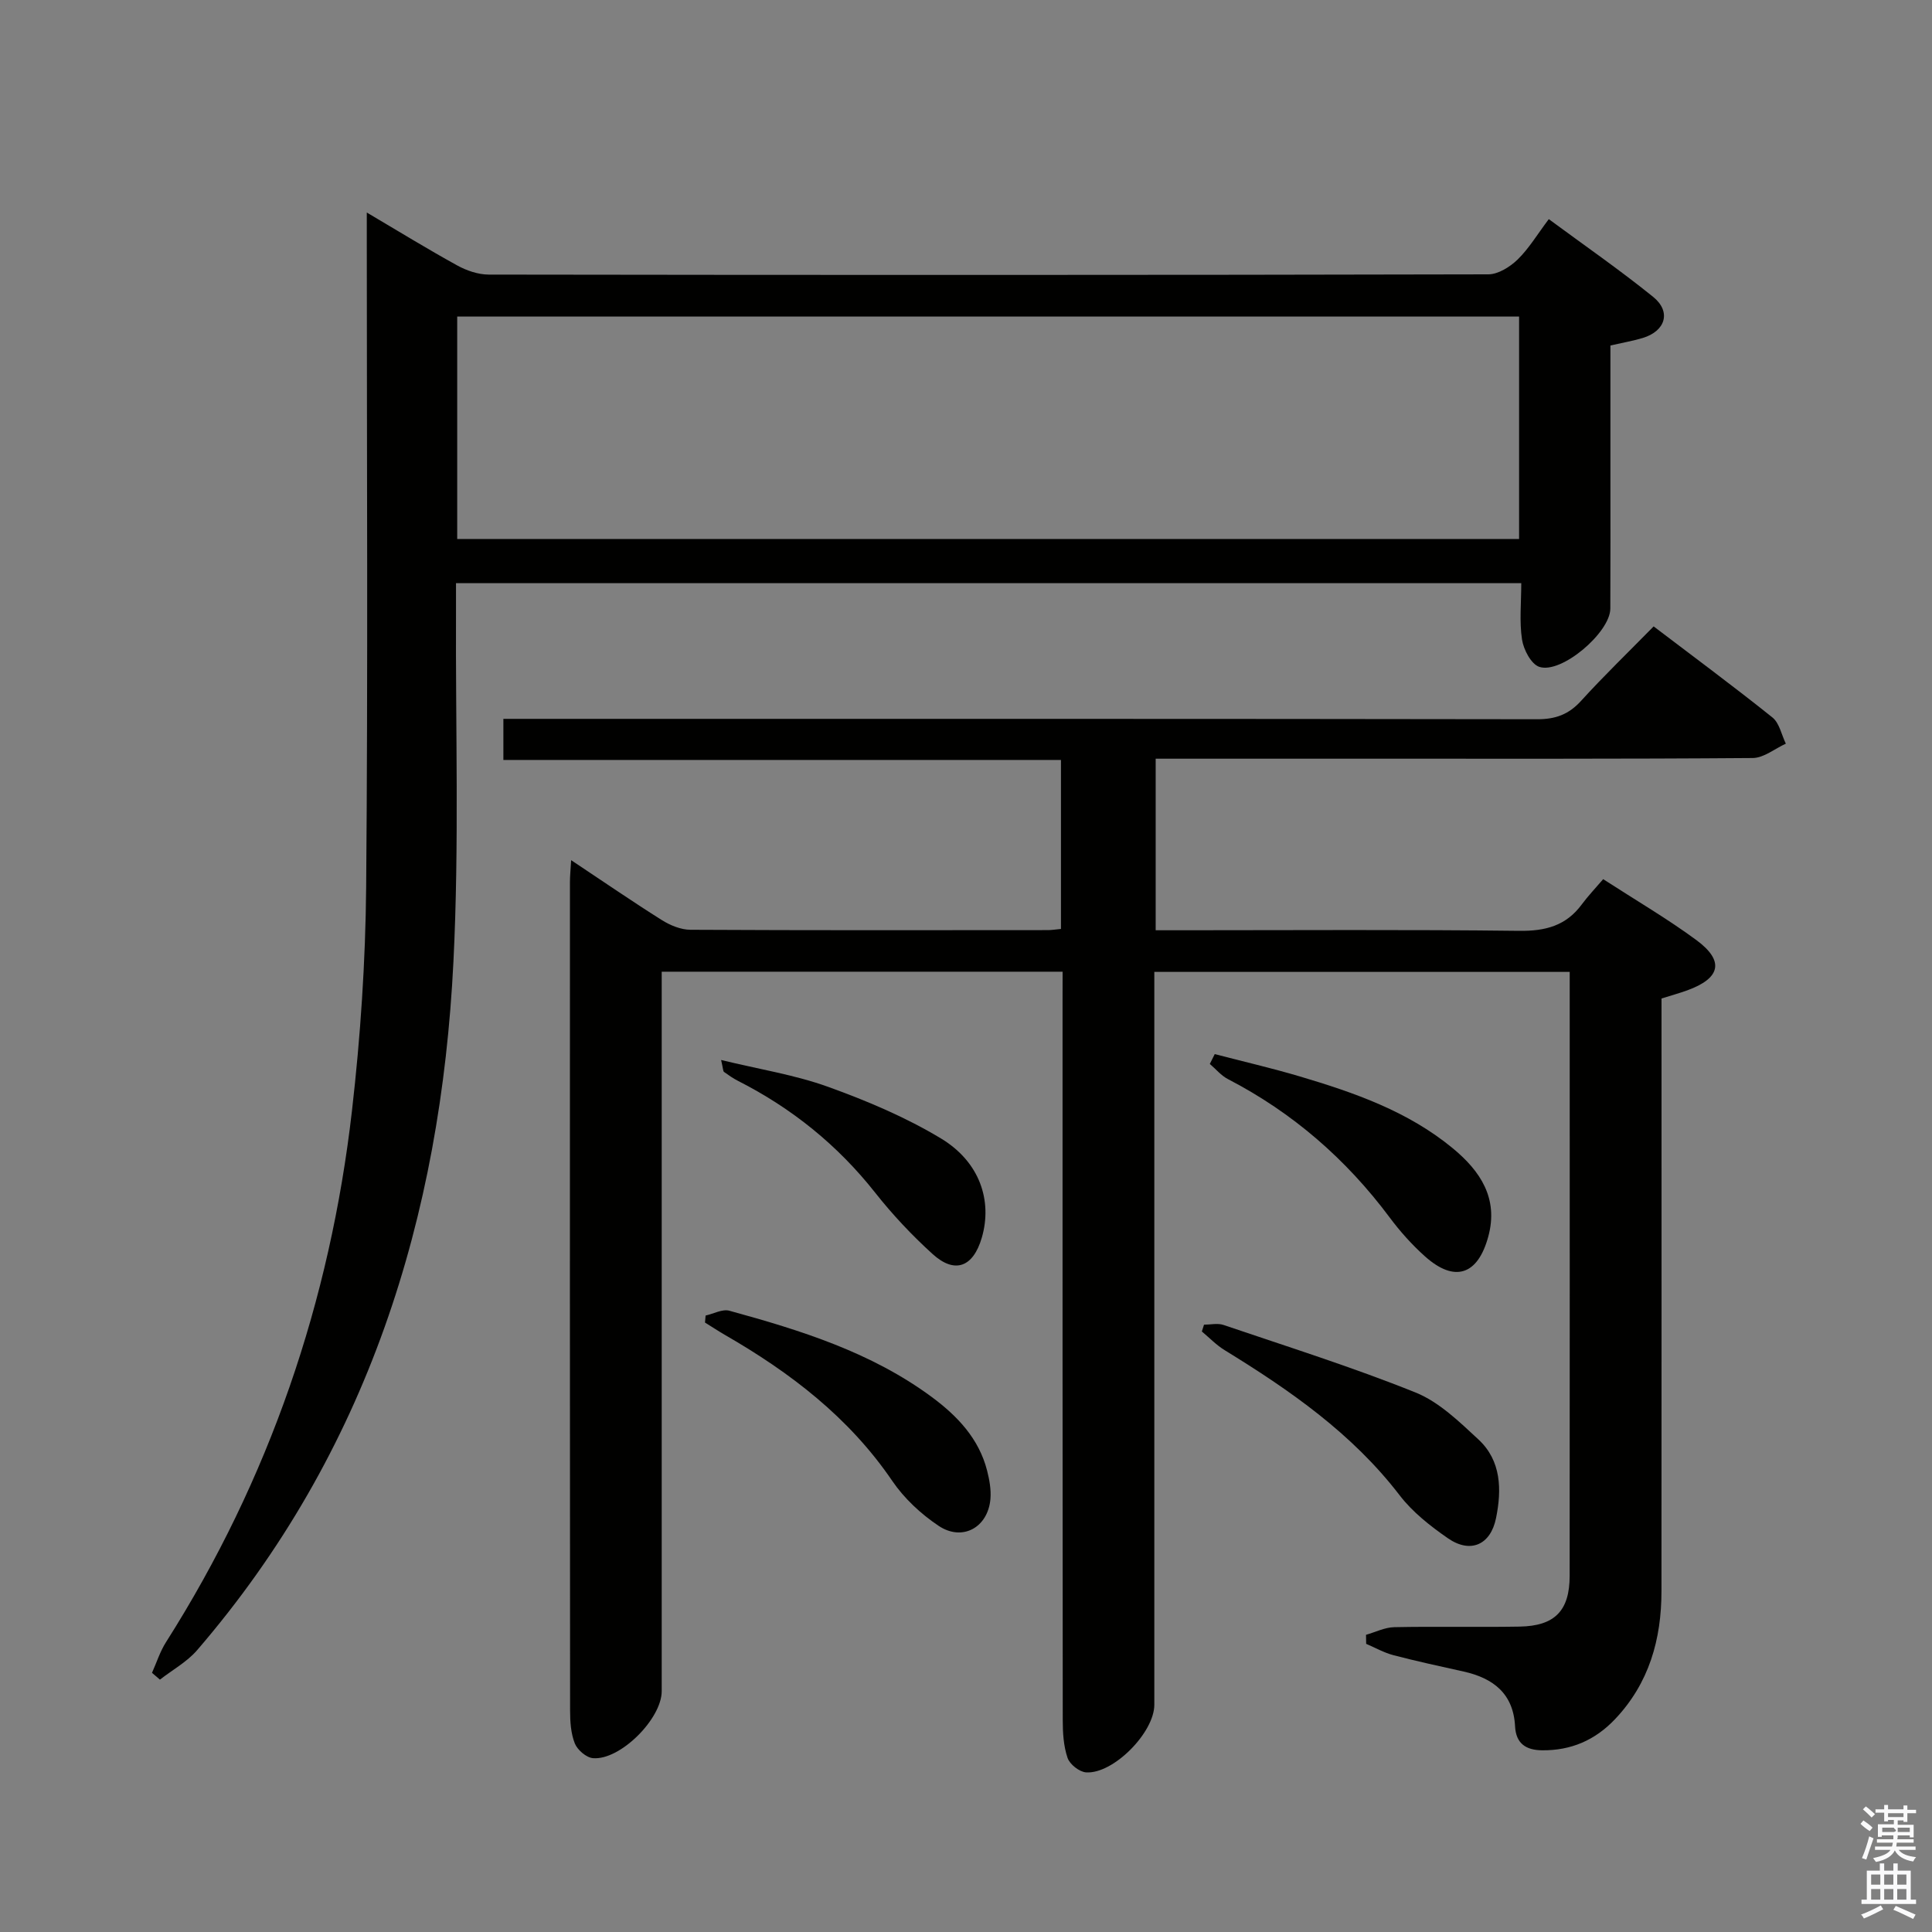<svg enable-background="new 0 0 400 400" viewBox="0 0 400 400" xmlns="http://www.w3.org/2000/svg"><rect x="0" y="0" width="400" height="400" fill="#808080" stroke="none"/><path d="m385.2 377.6.6-.7c.6.4 1.3.9 1.9 1.5l-.6.7c-.8-.5-1.4-1-1.9-1.5zm.3 7.1c.6-1.4 1.1-2.9 1.5-4.5.3.1.6.3.9.4-.5 1.4-1 2.9-1.5 4.4zm.2-10.1.6-.6c.7.5 1.3 1.1 1.9 1.6l-.7.7c-.6-.6-1.2-1.2-1.8-1.7zm8.4-.8h.8v.9h1.8v.7h-1.8v1.8h-.8v-.3h-1.2v.9h3.3v2.6h-.8v-.4h-2.5c0 .3 0 .6-.1.8h3.4v.7h-3.5c0 .3-.1.6-.1.8h4v.7h-3.5c.7.9 1.9 1.3 3.6 1.5-.2.2-.4.5-.6.9-1.9-.3-3.2-1.1-3.8-2.3-.5 1.1-1.8 2-3.9 2.4-.2-.3-.4-.5-.6-.8 1.9-.4 3.1-.9 3.6-1.7h-3.2v-.7h3.5c.1-.2.1-.5.2-.8h-3.3v-.7h3.4c0-.2 0-.5 0-.8h-2.4v.3h-.8v-2.6h3.3v-.9h-1.2v.3h-.8v-1.8h-1.8v-.7h1.8v-.9h.8v.9h3.2zm-4.4 5.5h2.4c1-.3 0-.6 0-.9h-2.4zm1.2-3.1h3.2v-.8h-3.2zm4.4 2.2h-2.4v.9h2.5v-.9z" fill="#fafafb"/><path d="m389.2 385.8h.9v1.5h1.9v-1.5h.9v1.5h2.7v6h1.1v.9h-11.3v-.9h1.1v-6h2.7zm.2 8.7.5.8c-1.2.6-2.5 1.3-4 1.9-.2-.3-.3-.6-.6-.8 1.6-.6 3-1.3 4.1-1.9zm-2-4.3h1.9v-2.1h-1.9zm0 3.1h1.9v-2.2h-1.9zm2.7-3.1h1.9v-2.1h-1.9zm0 3.1h1.9v-2.2h-1.9zm2.4 1.3c1.4.6 2.7 1.2 4.1 1.8l-.5.9c-1.5-.7-2.8-1.4-4.1-1.9zm2.2-6.5h-1.9v2.1h1.9zm-1.9 5.2h1.9v-2.2h-1.9z" fill="#fafafb"/><g fill="#010100"><path d="m220 201.18c-27.87 0-55.13 0-83 0v5.99 142.97c0 5.73-8.62 14.36-14.24 13.87-1.37-.12-3.21-1.7-3.75-3.05-.83-2.09-.98-4.54-.98-6.85-.05-57.15-.04-114.31-.03-171.46 0-1.26.13-2.53.25-4.56 6.64 4.41 12.62 8.53 18.77 12.4 1.73 1.09 3.94 2 5.93 2.01 24.66.13 49.32.09 73.98.07.81 0 1.62-.14 2.73-.24 0-11.62 0-23.04 0-34.99-38.26 0-76.65 0-115.44 0 0-2.91 0-5.31 0-8.51h6.09c69.32 0 138.63-.03 207.95.08 3.81.01 6.54-1 9.1-3.82 4.7-5.17 9.74-10.03 15.01-15.4 8.36 6.36 16.6 12.45 24.59 18.85 1.45 1.16 1.88 3.59 2.78 5.43-2.28 1.03-4.56 2.95-6.85 2.97-26.99.21-53.99.13-80.98.14-14.12 0-28.24 0-42.64 0v35.52h5.77c23.16 0 46.32-.16 69.48.12 5.43.07 9.7-1.04 12.97-5.47 1.28-1.73 2.78-3.3 4.43-5.23 6.88 4.45 13.32 8.21 19.29 12.61 5.87 4.33 5.04 7.91-1.93 10.43-1.55.56-3.15 1-5.28 1.67v5.75c0 38.99.02 77.98-.01 116.97-.01 9.95-2.55 19.03-9.61 26.48-4.13 4.36-9.12 6.51-15.1 6.45-3.29-.03-5.41-1.35-5.6-4.94-.34-6.77-4.49-9.99-10.63-11.36-4.86-1.08-9.73-2.13-14.55-3.39-1.95-.51-3.77-1.55-5.65-2.35-.01-.62-.02-1.25-.03-1.87 1.94-.55 3.88-1.54 5.83-1.58 8.66-.18 17.33.03 25.99-.12 7.27-.13 10.33-3.3 10.34-10.49.03-40.49.01-80.98.01-121.47 0-1.12 0-2.24 0-3.59-28.76 0-57.02 0-86 0v5.78 145.96c0 5.73-8.49 14.38-14.14 13.99-1.39-.1-3.37-1.67-3.82-2.99-.84-2.45-1-5.21-1-7.85-.05-49.49-.04-98.98-.04-148.47.01-1.95.01-3.94.01-6.46z"/><path d="m31.47 346.34c.96-2.14 1.67-4.43 2.92-6.38 21.39-33.71 33.96-70.55 38.49-110.07 1.76-15.33 2.79-30.83 2.93-46.26.38-44.49.13-88.98.13-133.48 0-1.76 0-3.51 0-6.15 6.77 4 12.68 7.63 18.75 10.97 1.93 1.06 4.3 1.87 6.47 1.88 68.99.1 137.98.11 206.97-.05 2.05 0 4.5-1.54 6.07-3.06 2.35-2.29 4.08-5.21 6.46-8.37 7.33 5.41 14.67 10.49 21.59 16.08 3.82 3.08 2.59 7.1-2.16 8.53-2.05.61-4.17.98-6.67 1.55v25.98c0 9.5.03 19-.02 28.5-.03 4.95-10.15 13.6-14.72 12.05-1.68-.57-3.24-3.56-3.56-5.64-.57-3.71-.16-7.58-.16-11.68-73.56 0-146.64 0-220.55 0 0 2.02.01 3.94 0 5.86-.11 24.16.67 48.36-.53 72.47-2.62 52.98-17.79 101.61-53.06 142.57-2.1 2.44-5.12 4.09-7.71 6.11-.55-.48-1.09-.94-1.64-1.41zm63.19-234.75h219.85c0-15.64 0-30.88 0-46.05-73.48 0-146.54 0-219.85 0z"/><path d="m249.28 274.26c1.34 0 2.8-.35 4.01.05 13.31 4.52 26.75 8.75 39.78 13.99 4.87 1.96 9.06 6.05 13.03 9.73 4.74 4.4 4.83 10.41 3.64 16.27-1.13 5.59-5.33 7.4-9.98 4.17-3.65-2.53-7.32-5.41-9.99-8.9-9.83-12.81-22.73-21.75-36.23-30.04-1.71-1.05-3.15-2.56-4.71-3.86.14-.47.29-.94.45-1.41z"/><path d="m146.09 272.37c1.65-.37 3.48-1.39 4.91-1 14.77 4.05 29.38 8.6 41.92 17.87 5.28 3.91 9.76 8.6 11.45 15.24.48 1.89.85 3.93.69 5.85-.5 5.91-5.8 8.88-10.74 5.57-3.65-2.44-7.11-5.66-9.57-9.27-8.95-13.16-21.11-22.45-34.66-30.25-1.4-.81-2.75-1.71-4.13-2.56.05-.48.09-.96.13-1.45z"/><path d="m251.5 218.24c5.86 1.53 11.76 2.89 17.57 4.61 11.32 3.36 22.47 7.24 31.75 14.92 5.67 4.69 9.45 10.34 7.32 18.22-2.16 8.01-6.97 9.61-13.09 4.15-2.71-2.42-5.19-5.19-7.36-8.11-9.01-12.07-20.06-21.67-33.45-28.61-1.42-.73-2.51-2.08-3.76-3.14.33-.68.68-1.36 1.02-2.04z"/><path d="m149.3 219.46c7.88 1.92 15.25 3.07 22.13 5.55 8.05 2.9 16.08 6.29 23.38 10.69 8.05 4.85 10.69 12.9 8.46 20.55-1.78 6.1-5.58 7.57-10.19 3.38-4.29-3.89-8.32-8.18-11.91-12.73-7.78-9.85-17.25-17.47-28.38-23.12-1.02-.52-1.96-1.18-2.89-1.85-.2-.13-.17-.59-.6-2.47z"/></g></svg>